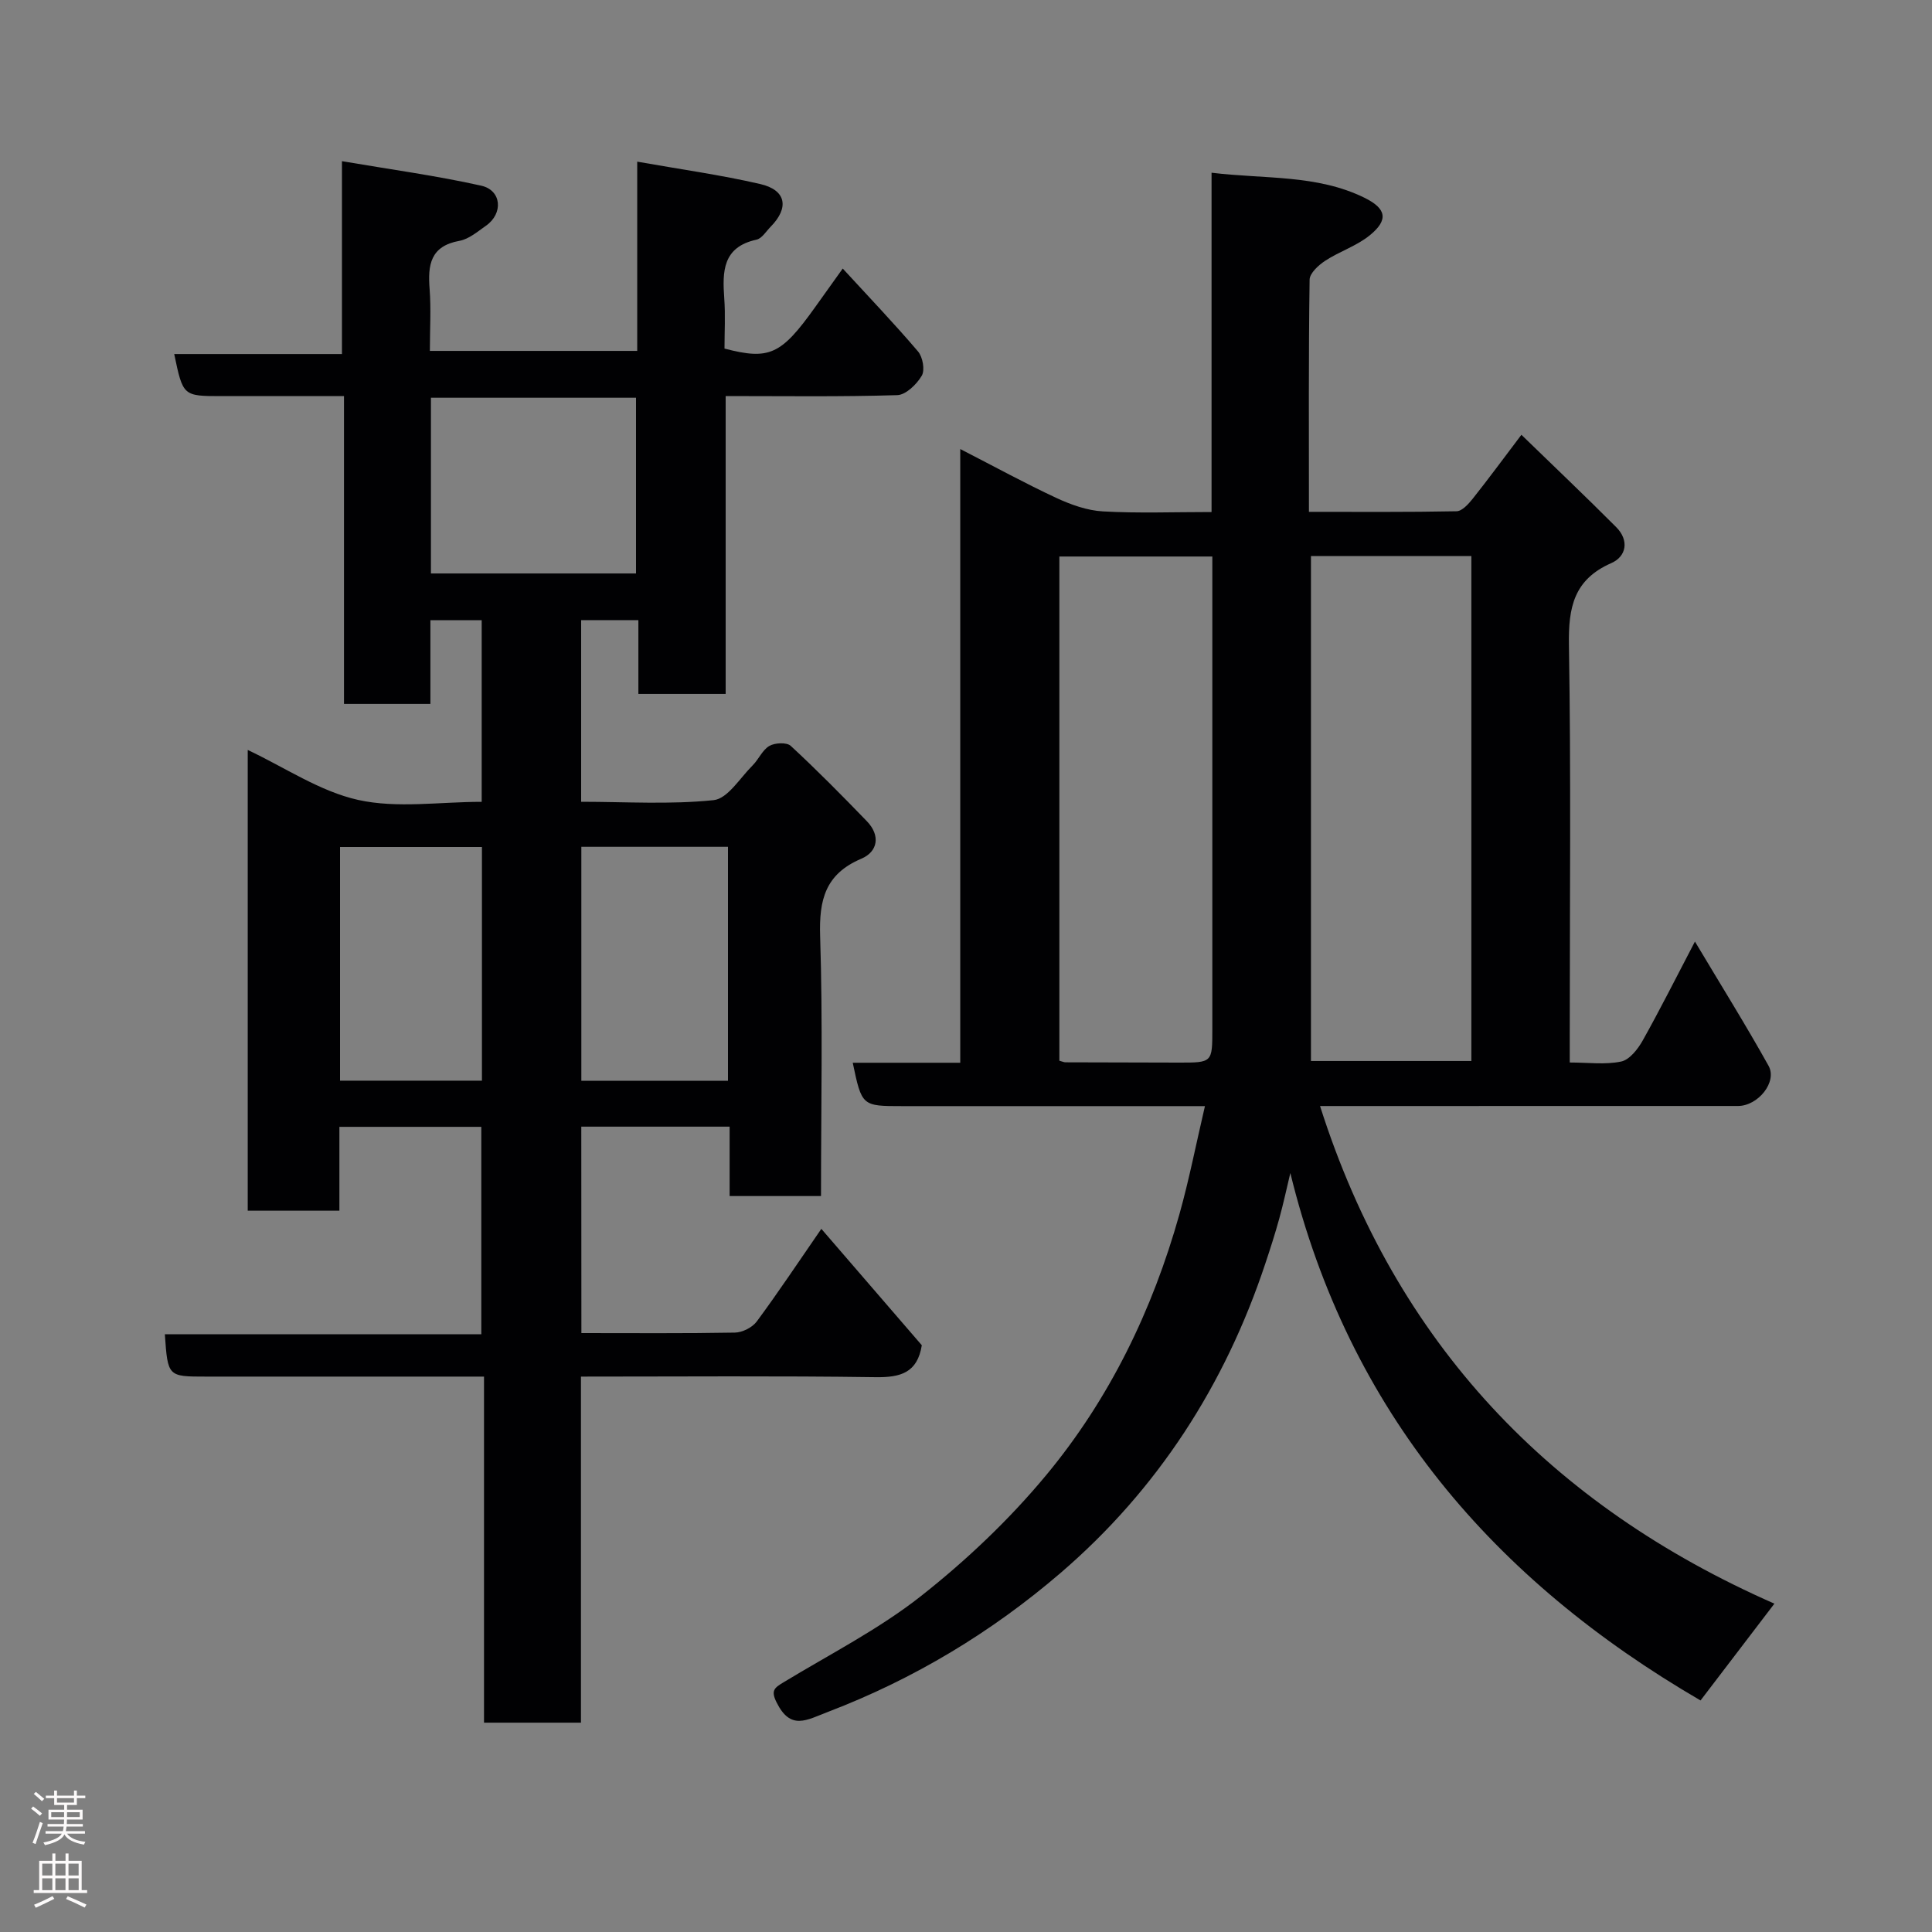 <svg enable-background="new 0 0 400 400" viewBox="0 0 400 400" xmlns="http://www.w3.org/2000/svg"><rect x="0" y="0" width="400" height="400" fill="#808080" stroke="none"/><path d="m120.37 276c10.83 0 21.31.09 31.79-.1 1.55-.03 3.59-1.06 4.51-2.29 4.46-6.03 8.61-12.28 13.38-19.19 7.08 8.2 14 16.21 20.8 24.1-.92 5.71-4.4 6.68-9.55 6.61-20.16-.29-40.32-.12-61.02-.12v71.65c-6.92 0-13.31 0-20.07 0 0-23.64 0-47.24 0-71.65-2.1 0-3.85 0-5.59 0-17.33 0-34.66 0-51.99 0-7.89 0-7.89 0-8.5-8.76h65.52c0-14.55 0-28.6 0-42.95-9.62 0-19.22 0-29.38 0v17.36c-6.59 0-12.64 0-18.98 0 0-31.8 0-63.53 0-95.39 7.67 3.61 14.92 8.58 22.88 10.35 8.07 1.78 16.83.39 25.56.39 0-12.68 0-24.95 0-37.61-3.29 0-6.67 0-10.62 0v17.34c-6.14 0-11.74 0-17.89 0 0-20.99 0-42.04 0-63.73-8.8 0-17.06 0-25.33 0-8 0-8 0-9.82-8.71h34.73c0-13.23 0-25.96 0-39.93 10.09 1.72 19.55 3 28.82 5.07 4.26.95 4.61 5.76 1 8.29-1.73 1.21-3.53 2.77-5.49 3.13-6.05 1.09-6.58 5-6.18 10.02.31 4.11.05 8.28.05 12.77h42.93c0-12.79 0-25.54 0-39.18 8.92 1.58 17.27 2.74 25.46 4.63 5.4 1.24 6.05 4.91 2.14 8.87-.93.95-1.8 2.41-2.91 2.65-7.02 1.53-7.07 6.58-6.67 12.15.25 3.47.05 6.97.05 10.4 9.29 2.42 11.72 1.29 18.74-8.54 1.8-2.52 3.6-5.03 5.74-8.03 5.43 5.91 10.67 11.39 15.59 17.17.98 1.15 1.46 3.86.77 5.02-1.05 1.78-3.29 3.97-5.08 4.02-11.65.36-23.31.19-35.52.19v61.67c-6.26 0-11.98 0-18.07 0 0-5.02 0-9.96 0-15.28-4.08 0-7.8 0-11.85 0v37.61c9.24 0 18.41.6 27.43-.34 2.91-.3 5.45-4.59 8.05-7.17 1.27-1.26 2.03-3.2 3.48-4.05 1.15-.67 3.6-.78 4.43-.02 5.43 5.02 10.63 10.29 15.77 15.61 2.84 2.94 2.29 6.3-1.16 7.76-7.45 3.17-8.76 8.49-8.52 16.01.57 17.8.18 35.63.18 53.83-6.26 0-12.31 0-18.92 0 0-4.67 0-9.4 0-14.37-10.48 0-20.41 0-30.71 0 .02 14.03.02 28.08.02 42.74zm-31.15-157.27h42.46c0-12.31 0-24.35 0-36.38-14.35 0-28.39 0-42.46 0zm61.5 105.03c0-16.27 0-32.31 0-48.44-10.32 0-20.36 0-30.36 0v48.44zm-50.94-48.4c-10.11 0-19.82 0-29.38 0v48.38h29.38c0-16.19 0-32.11 0-48.38z" fill="#010103"/><path d="m367.37 332.02c-5.18 6.79-10.04 13.17-15.29 20.04-42.75-24.87-72.84-59.71-84.93-109.2-.75 3.14-1.43 6.31-2.29 9.43-.86 3.13-1.86 6.23-2.89 9.32-8.36 25.17-22.33 46.82-42.4 64.06-14.27 12.26-30.34 21.95-48.1 28.74-4.52 1.73-7.77 3.91-10.69-1.95-1.22-2.44-.45-3.01 1.35-4.1 9.61-5.84 19.78-11 28.55-17.91 9.39-7.4 18.26-15.81 25.89-25 13.15-15.83 22.05-34.21 27.62-54.07 2.01-7.17 3.44-14.5 5.28-22.37-4.37 0-8 0-11.63 0-17 0-33.99 0-50.99 0-8.41 0-8.41 0-10.3-8.98h22.26c0-42.09 0-83.84 0-127.06 7.25 3.72 13.47 7.13 19.89 10.12 3.02 1.4 6.38 2.61 9.66 2.79 7.29.41 14.62.13 22.48.13 0-23.31 0-46.37 0-70.25 11.05 1.34 21.79.34 31.65 5.18 4.58 2.25 5 4.59 1.14 7.75-2.71 2.22-6.28 3.35-9.25 5.29-1.39.91-3.22 2.58-3.24 3.92-.23 15.8-.14 31.61-.14 48.07 10.37 0 20.47.08 30.56-.12 1.14-.02 2.46-1.48 3.33-2.57 3.24-4.08 6.34-8.29 10.1-13.26 6.81 6.61 13.31 12.78 19.63 19.12 2.72 2.73 2.13 6.07-1.03 7.45-7.76 3.41-8.89 9.19-8.76 16.93.44 26.82.17 53.65.17 80.48v5.98c3.8 0 7.35.49 10.64-.2 1.73-.36 3.45-2.55 4.45-4.33 3.59-6.4 6.88-12.96 10.83-20.51 5.41 9.07 10.54 17.28 15.24 25.72 1.86 3.34-2.17 8.31-6.32 8.32-26.83.01-53.65.01-80.48.01-1.83 0-3.66 0-6.06 0 15.66 49.24 47.9 82.73 94.07 103.03zm-95.95-216.9v104.55h33.21c0-35.04 0-69.73 0-104.55-11.18 0-21.98 0-33.21 0zm-52.09.1v104.39c.64.17.95.33 1.26.33 7.82.03 15.64.05 23.47.06 6.92.01 6.94 0 6.94-6.86.01-31.12 0-62.25 0-93.37 0-1.45 0-2.89 0-4.55-10.79 0-21.05 0-31.67 0z" fill="#010103"/><g fill="#fcfafa"><path d="m6.44 374.46.42-.45c.65.47 1.27.95 1.85 1.44l-.45.49c-.65-.56-1.25-1.06-1.82-1.48m.93 7.33-.63-.26c.55-1.36 1.05-2.8 1.52-4.33.19.1.38.19.59.27-.46 1.29-.95 2.73-1.48 4.32m-.38-10.38.44-.42c.43.34 1.01.82 1.74 1.44l-.49.49c-.53-.51-1.09-1.01-1.69-1.51m2.5.35h1.72v-1.04h.59v1.04h3.52v-1.04h.59v1.04h1.75v.53h-1.75v1.42h-2.03v.97h3.22v2.03h-3.24c0 .35-.01.66-.03.93h3.32v.53h-3.37c-.03.27-.08.58-.15.94h3.96v.53h-3.71c.67.92 1.93 1.48 3.79 1.68-.13.24-.23.44-.29.59-2.13-.38-3.48-1.08-4.04-2.12-.43.97-1.77 1.72-4.03 2.23-.09-.19-.2-.37-.33-.55 2.1-.42 3.37-1.03 3.81-1.83h-3.36v-.53h3.58c.08-.29.13-.61.16-.94h-3.33v-.53h3.39c.02-.27.04-.58.04-.93h-3.23v-2.03h3.25v-.97h-2.07v-1.42h-1.73zm1.12 3.44v1h2.65c.01-.3.02-.44.01-.4v-.25-.35zm1.19-2h3.52v-.91h-3.52zm4.71 2h-2.63v.59c0 .16-.01.28-.01.4h2.64z"/><path d="m13.56 383.74h.63v1.52h2.72v6.07h1.13v.6h-11.06v-.6h1.13v-6.07h2.73v-1.52h.63v1.52h2.1v-1.52zm-2.69 8.83.38.56c-1.24.63-2.53 1.25-3.85 1.85-.1-.21-.21-.42-.34-.63 1.36-.55 2.63-1.15 3.81-1.78m-2.13-4.27h2.1v-2.45h-2.1zm0 3.04h2.1v-2.46h-2.1zm2.72-3.04h2.1v-2.45h-2.1zm0 3.04h2.1v-2.46h-2.1zm6.07 3.6c-1.41-.71-2.7-1.3-3.86-1.78l.35-.56c1.45.62 2.75 1.19 3.88 1.72zm-1.25-9.09h-2.1v2.45h2.1zm-2.09 5.49h2.1v-2.46h-2.1z"/></g></svg>